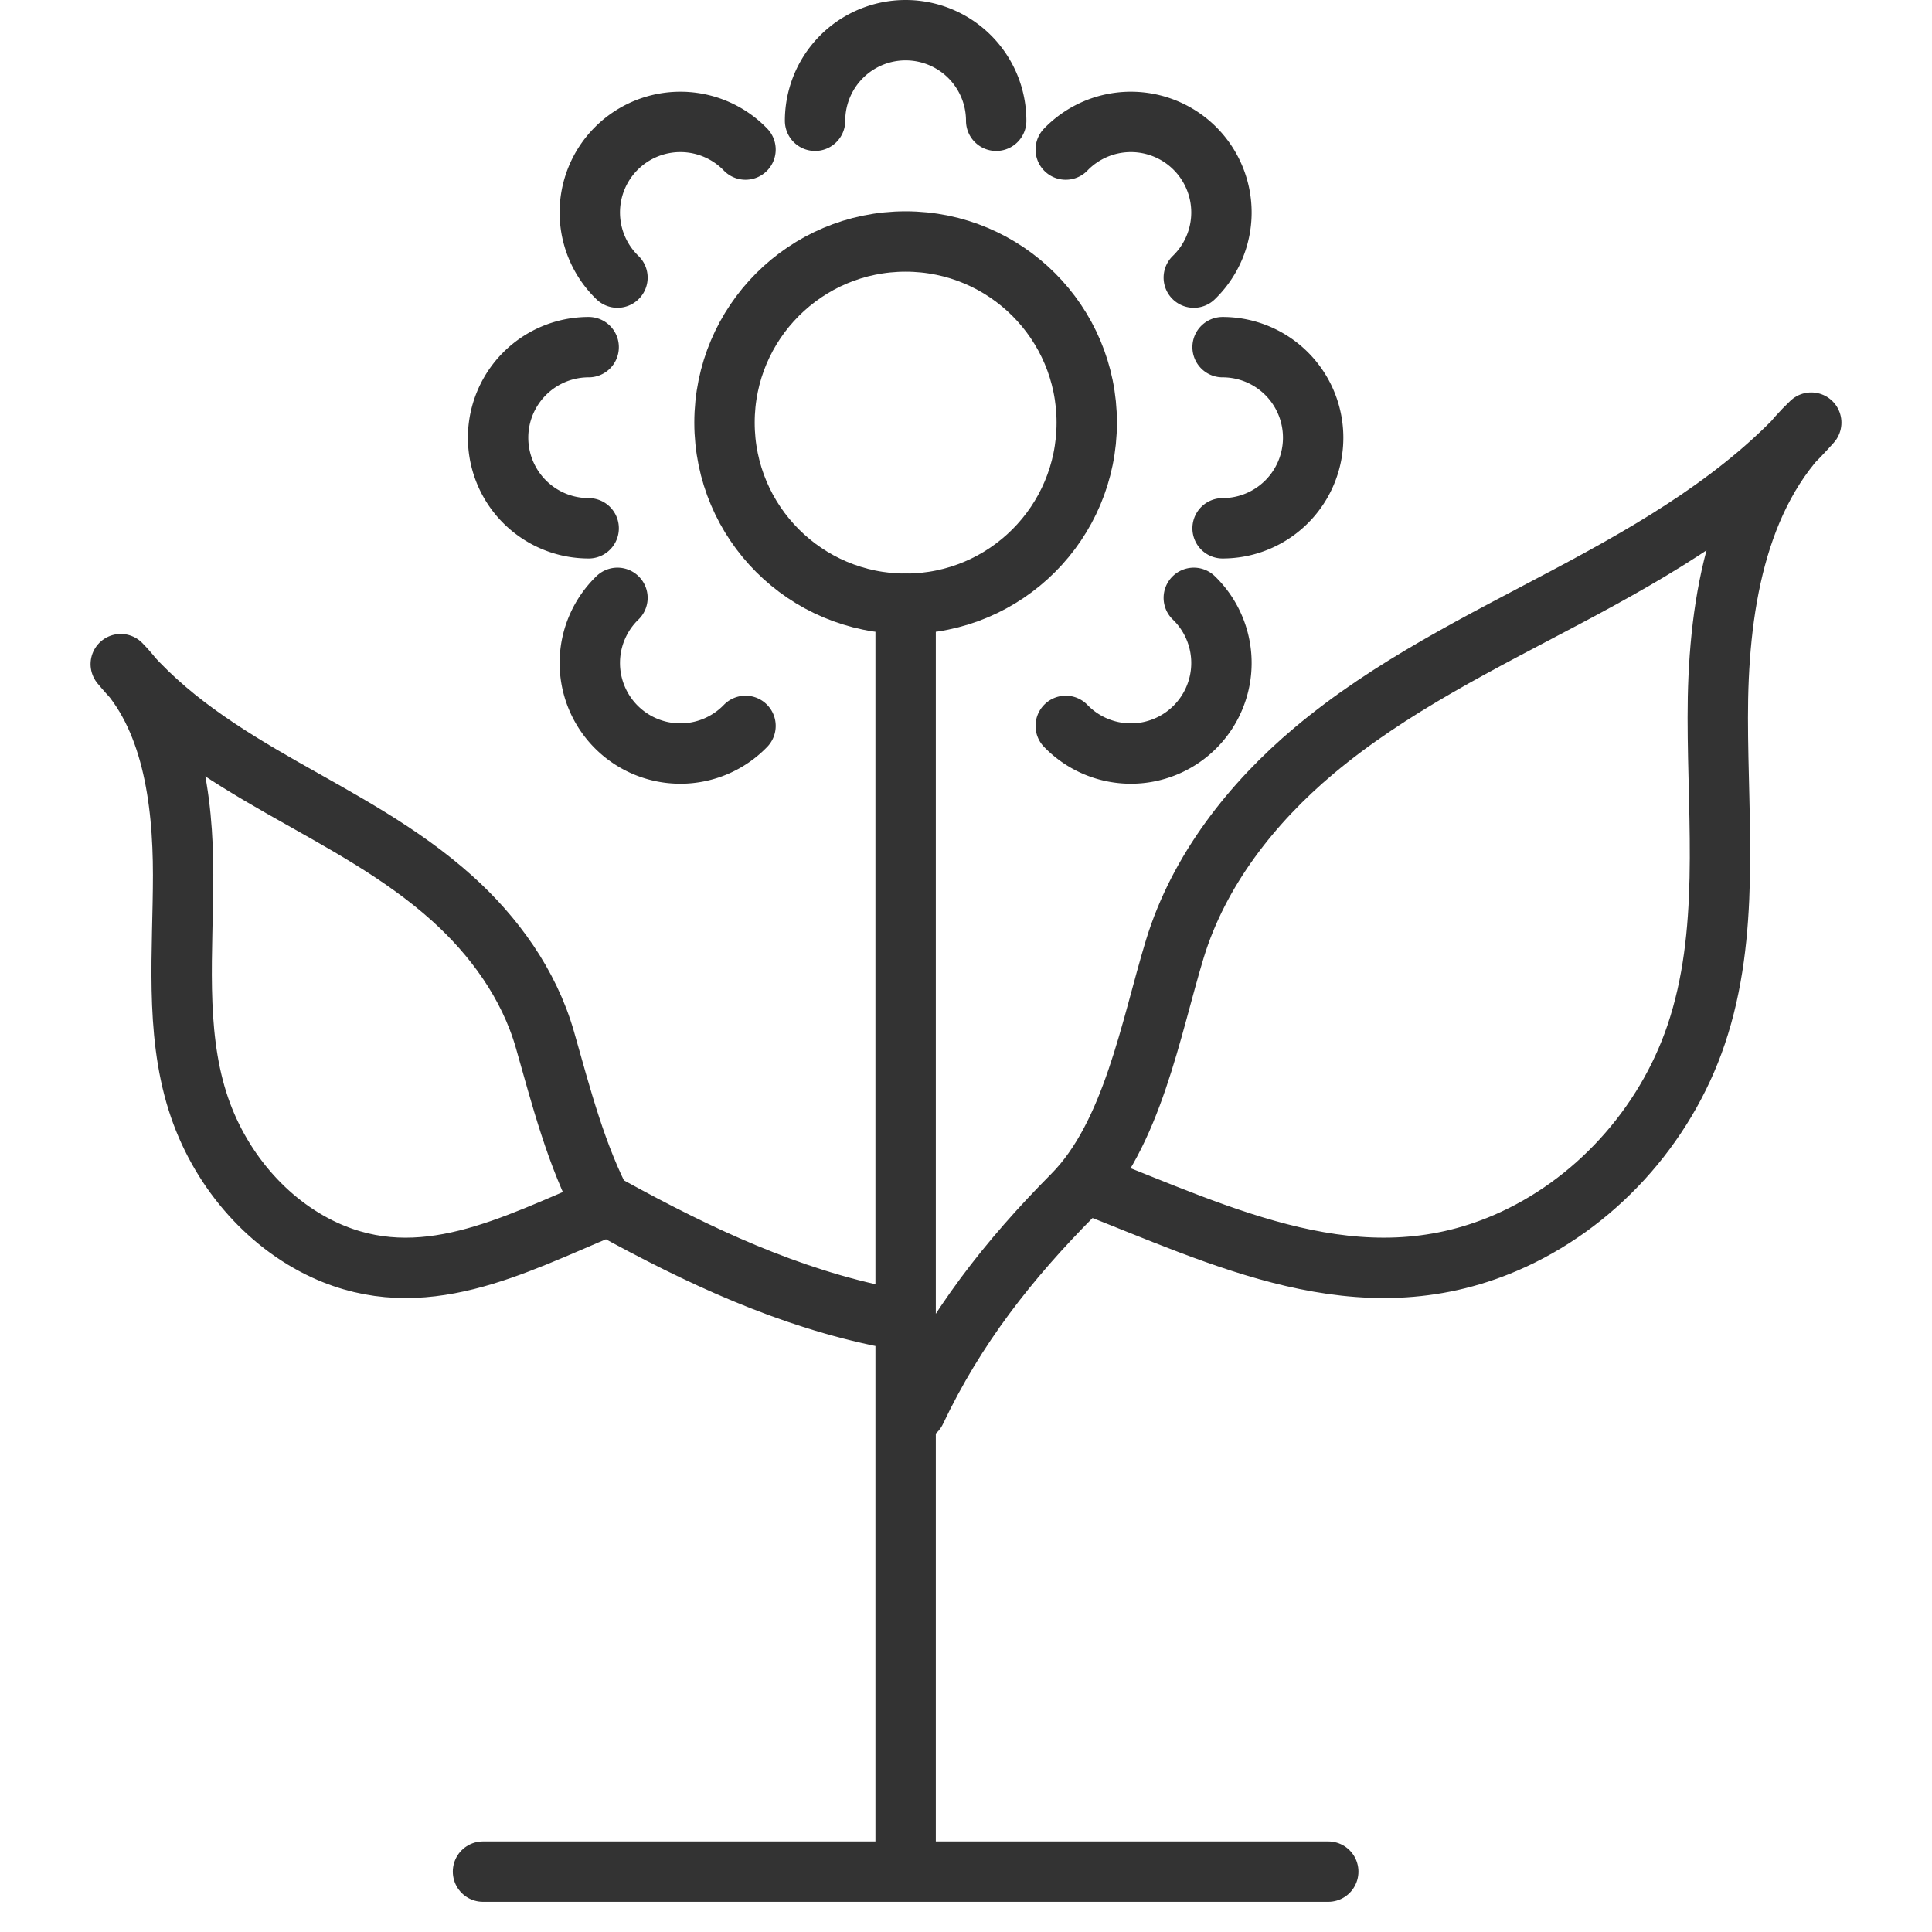 <svg xmlns="http://www.w3.org/2000/svg" viewBox="0 0 32 32"><g stroke="#333" stroke-linecap="round" stroke-linejoin="round" stroke-miterlimit="10" fill="none"><path d="M8 31h14m-7 0V10m3 9.599c2.265.881 4.515 2.028 6.937.987 1.461-.628 2.639-1.916 3.157-3.45.563-1.667.358-3.485.358-5.249C28.45 10.123 28.737 8.198 30 7c-1.105 1.242-2.56 2.092-4.016 2.866s-2.954 1.504-4.222 2.57c-1.021.858-1.904 1.974-2.303 3.281-.399 1.309-.702 3.08-1.691 4.077-1.067 1.076-1.944 2.192-2.601 3.577M10 19.999c-.457-.86-.706-1.836-.973-2.773-.266-.934-.854-1.731-1.535-2.344-.846-.761-1.844-1.283-2.815-1.835-.97-.553-1.94-1.16-2.677-2.047.842.856 1.033 2.231 1.033 3.491 0 1.26-.137 2.559.238 3.749.345 1.096 1.131 2.016 2.105 2.465 1.614.743 3.114-.077 4.624-.706m.109-.002c.013.087-.077-.042 0 0 1.459.802 2.951 1.503 4.583 1.826"/><circle cx="15" cy="7" r="3"/><path d="M13.5 2a1.5 1.5 0 0 1 3 0m3.75 3.75a1.5 1.5 0 0 1 0 3m-10.5 0a1.5 1.5 0 0 1 0-3m10.023 4.152a1.5 1.5 0 1 1-2.121 2.121m-7.425-7.425a1.5 1.5 0 1 1 2.121-2.121m0 9.546a1.5 1.5 0 1 1-2.121-2.121m7.425-7.425a1.5 1.5 0 1 1 2.121 2.121"/></g></svg>